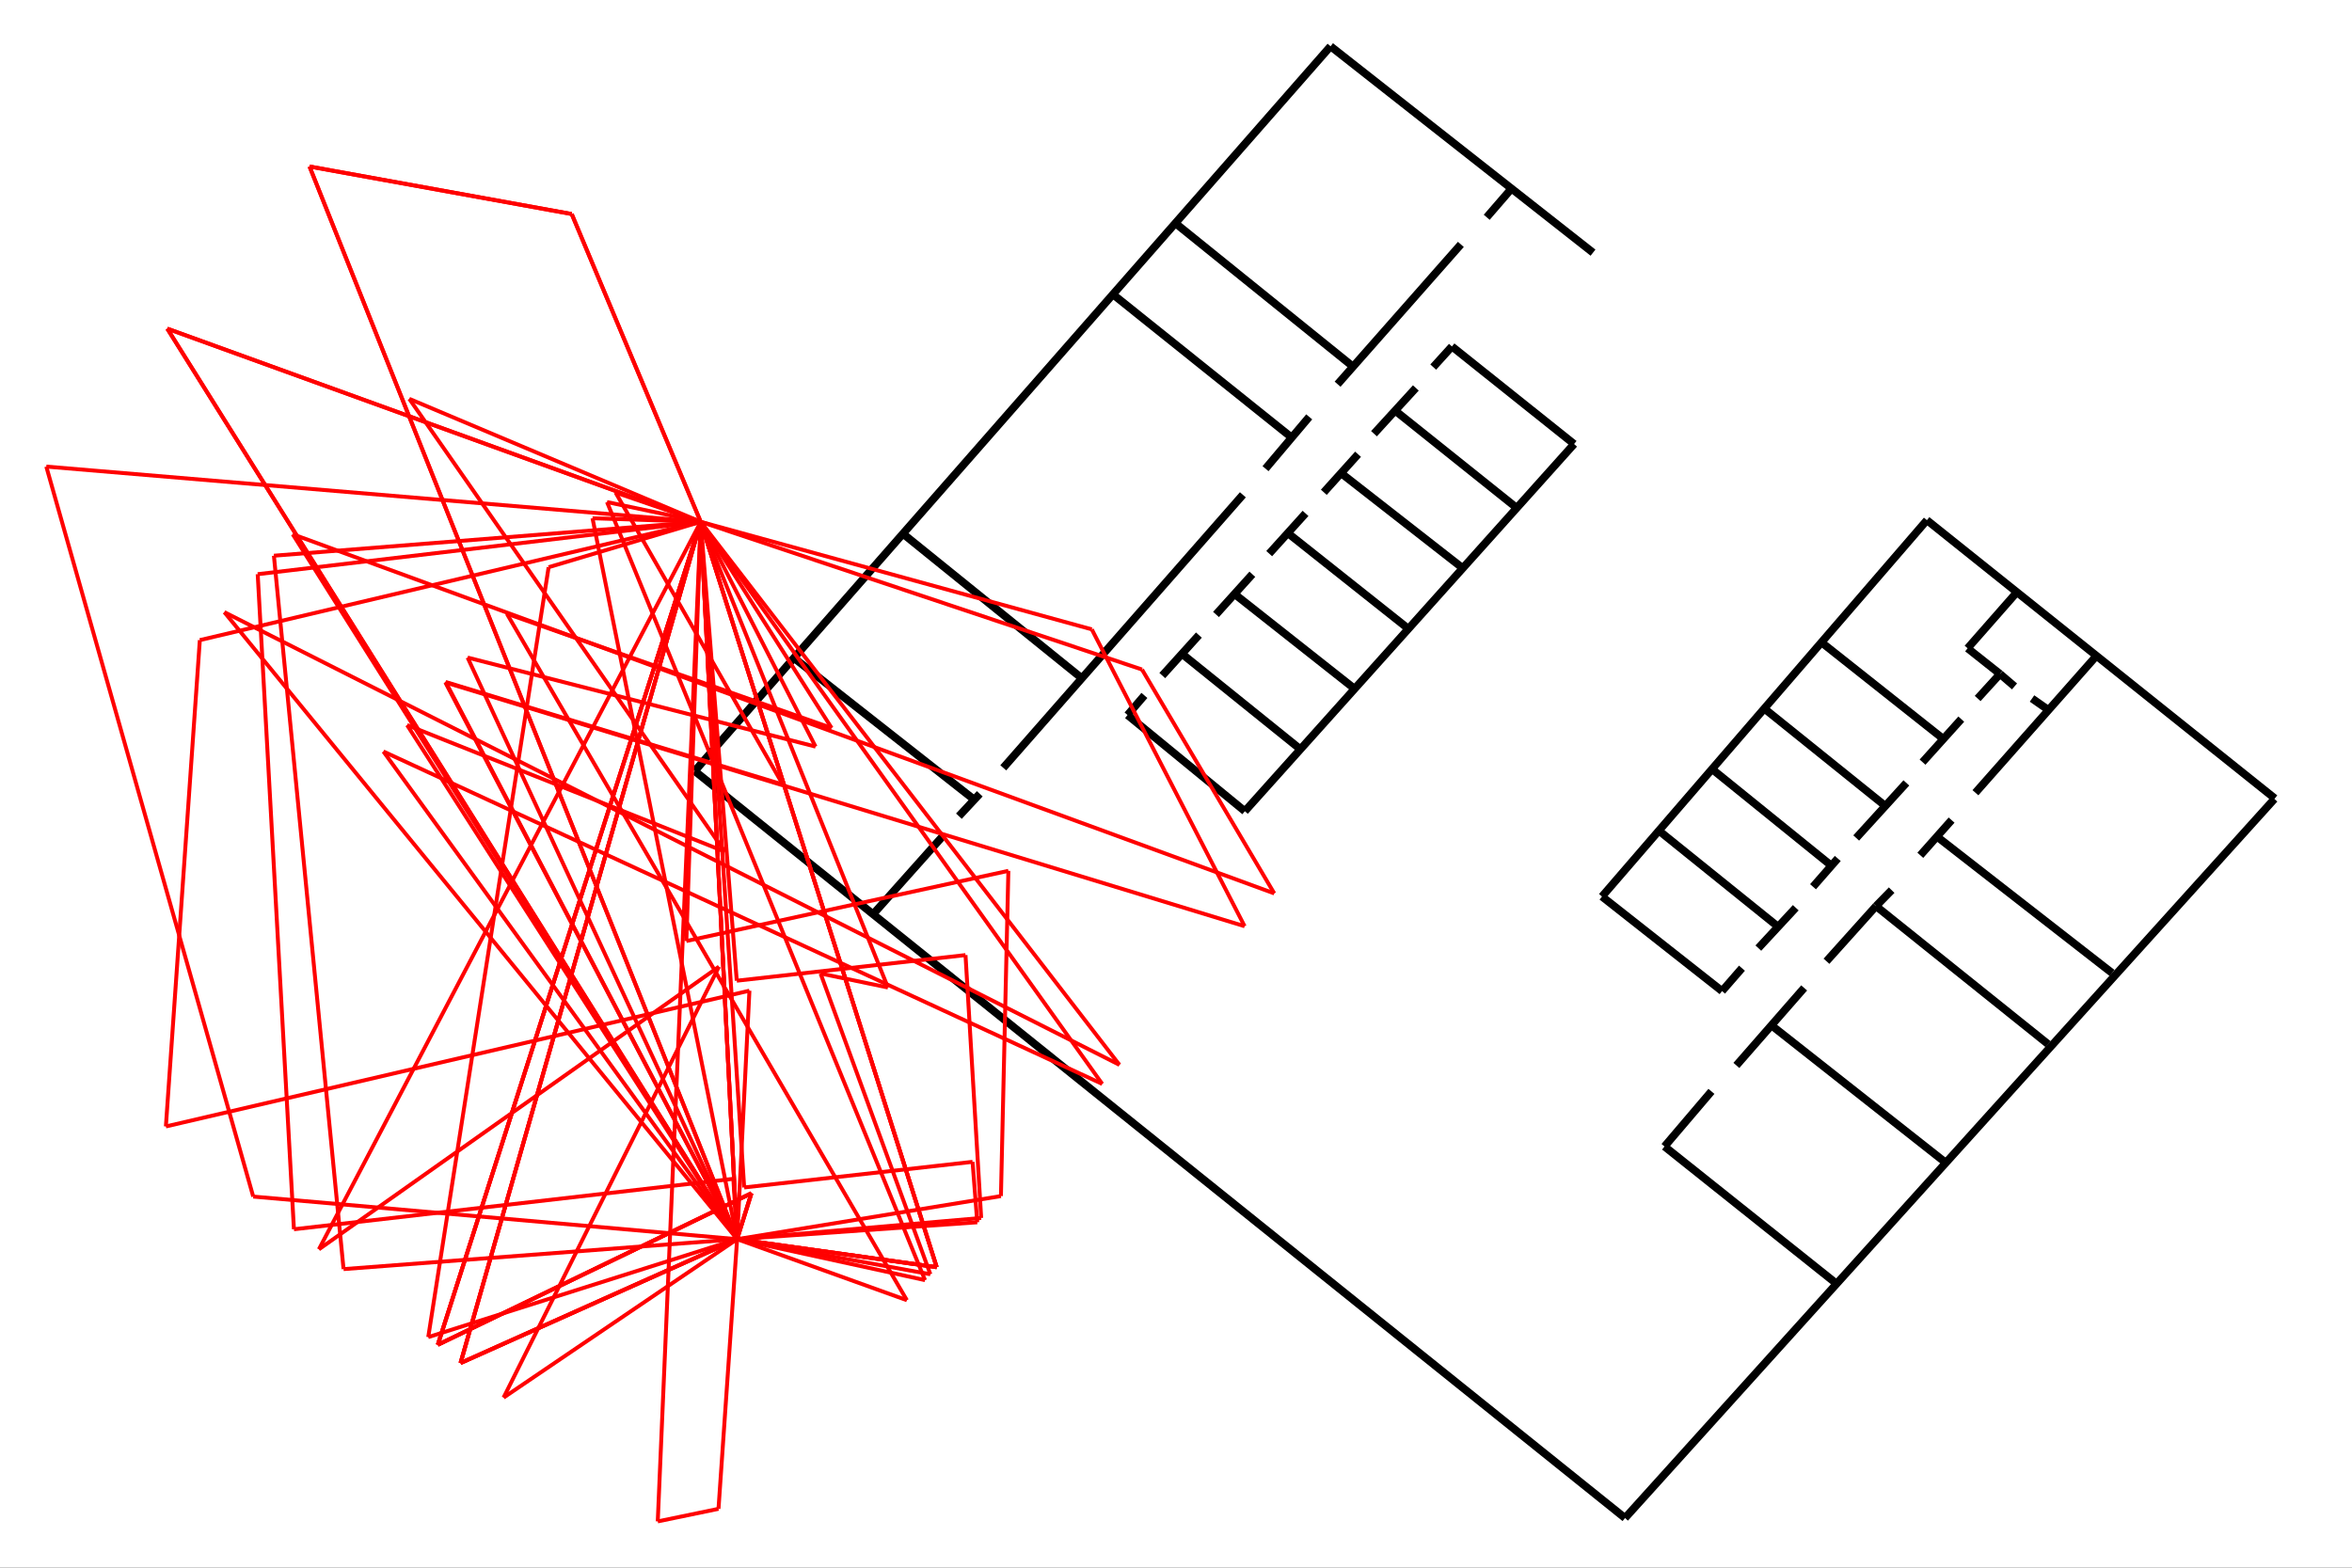 <?xml version="1.0" encoding="utf-8"?>
<svg xmlns="http://www.w3.org/2000/svg" xmlns:xlink="http://www.w3.org/1999/xlink" width="600" height="400" viewBox="0 0 600 400">
<rect x="0" y="0" width="600" height="400" fill="#333333" stroke="none"/>
<defs>
  <clipPath id="clip00">
    <rect x="0" y="0" width="600" height="400"/>
  </clipPath>
</defs>
<polygon clip-path="url(#clip1700)" points="
0,400 600,400 600,0 0,0 
  " fill="#ffffff" fill-opacity="1"/>
<defs>
  <clipPath id="clip01">
    <rect x="120" y="0" width="421" height="400"/>
  </clipPath>
</defs>
<polygon clip-path="url(#clip1700)" points="
11.811,388.189 580.315,388.189 580.315,11.811 11.811,11.811 
  " fill="#ffffff" fill-opacity="1"/>
<defs>
  <clipPath id="clip02">
    <rect x="11" y="11" width="570" height="377"/>
  </clipPath>
</defs>
<polyline clip-path="url(#clip1700)" style="stroke:#000000; stroke-width:1; stroke-opacity:0; fill:none" points="
  11.811,388.189 580.315,388.189 
  "/>
<polyline clip-path="url(#clip1700)" style="stroke:#000000; stroke-width:1; stroke-opacity:0; fill:none" points="
  11.811,388.189 11.811,11.811 
  "/>
<polyline clip-path="url(#clip1702)" style="stroke:#000000; stroke-width:2; stroke-opacity:1; fill:none" points="
  414.551,387.328 177.227,196.731 
  "/>
<polyline clip-path="url(#clip1702)" style="stroke:#000000; stroke-width:2; stroke-opacity:1; fill:none" points="
  177.227,196.731 339.424,11.811 
  "/>
<polyline clip-path="url(#clip1702)" style="stroke:#000000; stroke-width:2; stroke-opacity:1; fill:none" points="
  339.424,11.811 406.382,64.464 
  "/>
<polyline clip-path="url(#clip1702)" style="stroke:#000000; stroke-width:2; stroke-opacity:1; fill:none" points="
  414.551,387.328 580.208,203.852 
  "/>
<polyline clip-path="url(#clip1702)" style="stroke:#000000; stroke-width:2; stroke-opacity:1; fill:none" points="
  580.315,203.722 491.555,132.728 
  "/>
<polyline clip-path="url(#clip1702)" style="stroke:#000000; stroke-width:2; stroke-opacity:1; fill:none" points="
  491.555,132.728 408.672,228.756 
  "/>
<polyline clip-path="url(#clip1702)" style="stroke:#000000; stroke-width:2; stroke-opacity:1; fill:none" points="
  408.672,228.756 439.3,252.876 
  "/>
<polyline clip-path="url(#clip1702)" style="stroke:#000000; stroke-width:2; stroke-opacity:1; fill:none" points="
  510.203,171.965 501.939,165.41 
  "/>
<polyline clip-path="url(#clip1702)" style="stroke:#000000; stroke-width:2; stroke-opacity:1; fill:none" points="
  501.939,165.41 514.475,151.139 
  "/>
<polyline clip-path="url(#clip1702)" style="stroke:#000000; stroke-width:2; stroke-opacity:1; fill:none" points="
  464.704,163.936 495.67,188.475 
  "/>
<polyline clip-path="url(#clip1702)" style="stroke:#000000; stroke-width:2; stroke-opacity:1; fill:none" points="
  450.266,180.946 480.472,205.258 
  "/>
<polyline clip-path="url(#clip1702)" style="stroke:#000000; stroke-width:2; stroke-opacity:1; fill:none" points="
  436.683,196.186 467.174,220.861 
  "/>
<polyline clip-path="url(#clip1702)" style="stroke:#000000; stroke-width:2; stroke-opacity:1; fill:none" points="
  423.1,211.88 453.496,236.374 
  "/>
<polyline clip-path="url(#clip1702)" style="stroke:#000000; stroke-width:2; stroke-opacity:1; fill:none" points="
  424.62,292.528 468.409,327.455 
  "/>
<polyline clip-path="url(#clip1702)" style="stroke:#000000; stroke-width:2; stroke-opacity:1; fill:none" points="
  478.572,231.203 522.456,266.402 
  "/>
<polyline clip-path="url(#clip1702)" style="stroke:#000000; stroke-width:2; stroke-opacity:1; fill:none" points="
  494.53,213.786 538.794,248.258 
  "/>
<polyline clip-path="url(#clip1702)" style="stroke:#000000; stroke-width:2; stroke-opacity:1; fill:none" points="
  299.864,56.971 344.999,93.406 
  "/>
<polyline clip-path="url(#clip1702)" style="stroke:#000000; stroke-width:2; stroke-opacity:1; fill:none" points="
  284.013,75.188 329.014,111.239 
  "/>
<polyline clip-path="url(#clip1702)" style="stroke:#000000; stroke-width:2; stroke-opacity:1; fill:none" points="
  230.28,136.128 275.684,172.82 
  "/>
<polyline clip-path="url(#clip1702)" style="stroke:#000000; stroke-width:2; stroke-opacity:1; fill:none" points="
  317.57,206.982 401.553,113.292 
  "/>
<polyline clip-path="url(#clip1702)" style="stroke:#000000; stroke-width:2; stroke-opacity:1; fill:none" points="
  370.388,88.403 401.553,113.292 
  "/>
<polyline clip-path="url(#clip1702)" style="stroke:#000000; stroke-width:2; stroke-opacity:1; fill:none" points="
  287.64,182.442 317.57,206.982 
  "/>
<polyline clip-path="url(#clip1702)" style="stroke:#000000; stroke-width:2; stroke-opacity:1; fill:none" points="
  301.476,166.79 331.566,191.038 
  "/>
<polyline clip-path="url(#clip1702)" style="stroke:#000000; stroke-width:2; stroke-opacity:1; fill:none" points="
  315.043,151.652 345.268,175.514 
  "/>
<polyline clip-path="url(#clip1702)" style="stroke:#000000; stroke-width:2; stroke-opacity:1; fill:none" points="
  329.148,136.513 359.373,160.504 
  "/>
<polyline clip-path="url(#clip1702)" style="stroke:#000000; stroke-width:2; stroke-opacity:1; fill:none" points="
  342.551,121.072 372.757,144.659 
  "/>
<polyline clip-path="url(#clip1702)" style="stroke:#000000; stroke-width:2; stroke-opacity:1; fill:none" points="
  356.283,105.081 386.911,129.585 
  "/>
<polyline clip-path="url(#clip1702)" style="stroke:#000000; stroke-width:2; stroke-opacity:1; fill:none" points="
  222.868,233.108 240.346,213.513 
  "/>
<polyline clip-path="url(#clip1702)" style="stroke:#000000; stroke-width:2; stroke-opacity:1; fill:none" points="
  244.62,208.252 249.939,202.537 
  "/>
<polyline clip-path="url(#clip1702)" style="stroke:#000000; stroke-width:2; stroke-opacity:1; fill:none" points="
  255.937,195.913 317.058,126.249 
  "/>
<polyline clip-path="url(#clip1702)" style="stroke:#000000; stroke-width:2; stroke-opacity:1; fill:none" points="
  248.182,203.761 202.541,167.882 
  "/>
<polyline clip-path="url(#clip1702)" style="stroke:#000000; stroke-width:2; stroke-opacity:1; fill:none" points="
  322.834,119.578 333.984,106.364 
  "/>
<polyline clip-path="url(#clip1702)" style="stroke:#000000; stroke-width:2; stroke-opacity:1; fill:none" points="
  341.221,98.03 372.671,62.359 
  "/>
<polyline clip-path="url(#clip1702)" style="stroke:#000000; stroke-width:2; stroke-opacity:1; fill:none" points="
  385.58,48.135 379.264,55.438 
  "/>
<polyline clip-path="url(#clip1702)" style="stroke:#000000; stroke-width:2; stroke-opacity:1; fill:none" points="
  365.619,93.663 370.388,88.403 
  "/>
<polyline clip-path="url(#clip1702)" style="stroke:#000000; stroke-width:2; stroke-opacity:1; fill:none" points="
  350.507,110.662 361.186,98.987 
  "/>
<polyline clip-path="url(#clip1702)" style="stroke:#000000; stroke-width:2; stroke-opacity:1; fill:none" points="
  337.707,125.608 346.446,115.901 
  "/>
<polyline clip-path="url(#clip1702)" style="stroke:#000000; stroke-width:2; stroke-opacity:1; fill:none" points="
  323.775,141.26 333.044,130.996 
  "/>
<polyline clip-path="url(#clip1702)" style="stroke:#000000; stroke-width:2; stroke-opacity:1; fill:none" points="
  310.207,156.783 319.476,146.52 
  "/>
<polyline clip-path="url(#clip1702)" style="stroke:#000000; stroke-width:2; stroke-opacity:1; fill:none" points="
  287.64,182.442 291.938,177.439 
  "/>
<polyline clip-path="url(#clip1702)" style="stroke:#000000; stroke-width:2; stroke-opacity:1; fill:none" points="
  296.505,172.371 305.842,162.044 
  "/>
<polyline clip-path="url(#clip1702)" style="stroke:#000000; stroke-width:2; stroke-opacity:1; fill:none" points="
  424.62,292.528 436.588,278.467 
  "/>
<polyline clip-path="url(#clip1702)" style="stroke:#000000; stroke-width:2; stroke-opacity:1; fill:none" points="
  442.952,271.845 460.24,252.068 
  "/>
<polyline clip-path="url(#clip1702)" style="stroke:#000000; stroke-width:2; stroke-opacity:1; fill:none" points="
  465.939,245.265 478.572,231.203 
  "/>
<polyline clip-path="url(#clip1702)" style="stroke:#000000; stroke-width:2; stroke-opacity:1; fill:none" points="
  451.976,261.684 495.988,296.368 
  "/>
<polyline clip-path="url(#clip1702)" style="stroke:#000000; stroke-width:2; stroke-opacity:1; fill:none" points="
  444.377,247.034 439.3,252.876 
  "/>
<polyline clip-path="url(#clip1702)" style="stroke:#000000; stroke-width:2; stroke-opacity:1; fill:none" points="
  448.556,241.908 458.103,231.612 
  "/>
<polyline clip-path="url(#clip1702)" style="stroke:#000000; stroke-width:2; stroke-opacity:1; fill:none" points="
  462.506,226.255 468.819,219.038 
  "/>
<polyline clip-path="url(#clip1702)" style="stroke:#000000; stroke-width:2; stroke-opacity:1; fill:none" points="
  473.521,213.81 486.316,199.762 
  "/>
<polyline clip-path="url(#clip1702)" style="stroke:#000000; stroke-width:2; stroke-opacity:1; fill:none" points="
  490.446,194.463 500.324,183.486 
  "/>
<polyline clip-path="url(#clip1702)" style="stroke:#000000; stroke-width:2; stroke-opacity:1; fill:none" points="
  504.504,178.224 510.203,171.965 
  "/>
<polyline clip-path="url(#clip1702)" style="stroke:#000000; stroke-width:2; stroke-opacity:1; fill:none" points="
  513.907,175.14 510.203,171.965 
  "/>
<polyline clip-path="url(#clip1702)" style="stroke:#000000; stroke-width:2; stroke-opacity:1; fill:none" points="
  518.372,178.224 522.266,180.946 
  "/>
<polyline clip-path="url(#clip1702)" style="stroke:#000000; stroke-width:2; stroke-opacity:1; fill:none" points="
  503.934,202.264 534.804,167.338 
  "/>
<polyline clip-path="url(#clip1702)" style="stroke:#000000; stroke-width:2; stroke-opacity:1; fill:none" points="
  497.855,209.25 489.876,218.231 
  "/>
<polyline clip-path="url(#clip1702)" style="stroke:#000000; stroke-width:2; stroke-opacity:1; fill:none" points="
  482.562,227.121 478.572,231.203 
  "/>
<polyline clip-path="url(#clip1702)" style="stroke:#ff0000; stroke-width:1; stroke-opacity:1; fill:none" points="
  188.039,316.179 178.752,133.144 
  "/>
<polyline clip-path="url(#clip1702)" style="stroke:#ff0000; stroke-width:1; stroke-opacity:1; fill:none" points="
  188.039,316.179 117.485,347.783 
  "/>
<polyline clip-path="url(#clip1702)" style="stroke:#ff0000; stroke-width:1; stroke-opacity:1; fill:none" points="
  117.485,347.783 178.752,133.144 
  "/>
<polyline clip-path="url(#clip1702)" style="stroke:#ff0000; stroke-width:1; stroke-opacity:1; fill:none" points="
  188.039,316.179 238.957,323.329 
  "/>
<polyline clip-path="url(#clip1702)" style="stroke:#ff0000; stroke-width:1; stroke-opacity:1; fill:none" points="
  238.957,323.329 178.752,133.144 
  "/>
<polyline clip-path="url(#clip1702)" style="stroke:#ff0000; stroke-width:1; stroke-opacity:1; fill:none" points="
  188.039,316.179 151.151,132.235 
  "/>
<polyline clip-path="url(#clip1702)" style="stroke:#ff0000; stroke-width:1; stroke-opacity:1; fill:none" points="
  151.151,132.235 178.752,133.144 
  "/>
<polyline clip-path="url(#clip1702)" style="stroke:#ff0000; stroke-width:1; stroke-opacity:1; fill:none" points="
  188.039,316.179 183.396,224.662 
  "/>
<polyline clip-path="url(#clip1702)" style="stroke:#ff0000; stroke-width:1; stroke-opacity:1; fill:none" points="
  183.396,224.662 178.752,133.144 
  "/>
<polyline clip-path="url(#clip1702)" style="stroke:#ff0000; stroke-width:1; stroke-opacity:1; fill:none" points="
  188.039,316.179 183.396,224.662 
  "/>
<polyline clip-path="url(#clip1702)" style="stroke:#ff0000; stroke-width:1; stroke-opacity:1; fill:none" points="
  183.396,224.662 178.752,133.144 
  "/>
<polyline clip-path="url(#clip1702)" style="stroke:#ff0000; stroke-width:1; stroke-opacity:1; fill:none" points="
  188.039,316.179 64.6,305.311 
  "/>
<polyline clip-path="url(#clip1702)" style="stroke:#ff0000; stroke-width:1; stroke-opacity:1; fill:none" points="
  64.6,305.311 11.811,119.05 
  "/>
<polyline clip-path="url(#clip1702)" style="stroke:#ff0000; stroke-width:1; stroke-opacity:1; fill:none" points="
  11.811,119.05 178.752,133.144 
  "/>
<polyline clip-path="url(#clip1702)" style="stroke:#ff0000; stroke-width:1; stroke-opacity:1; fill:none" points="
  188.039,316.179 109.247,341.167 
  "/>
<polyline clip-path="url(#clip1702)" style="stroke:#ff0000; stroke-width:1; stroke-opacity:1; fill:none" points="
  109.247,341.167 139.953,144.726 
  "/>
<polyline clip-path="url(#clip1702)" style="stroke:#ff0000; stroke-width:1; stroke-opacity:1; fill:none" points="
  139.953,144.726 178.752,133.144 
  "/>
<polyline clip-path="url(#clip1702)" style="stroke:#ff0000; stroke-width:1; stroke-opacity:1; fill:none" points="
  188.039,316.179 87.641,323.815 
  "/>
<polyline clip-path="url(#clip1702)" style="stroke:#ff0000; stroke-width:1; stroke-opacity:1; fill:none" points="
  87.641,323.815 69.874,141.79 
  "/>
<polyline clip-path="url(#clip1702)" style="stroke:#ff0000; stroke-width:1; stroke-opacity:1; fill:none" points="
  69.874,141.79 178.752,133.144 
  "/>
<polyline clip-path="url(#clip1702)" style="stroke:#ff0000; stroke-width:1; stroke-opacity:1; fill:none" points="
  188.039,316.179 117.485,347.783 
  "/>
<polyline clip-path="url(#clip1702)" style="stroke:#ff0000; stroke-width:1; stroke-opacity:1; fill:none" points="
  117.485,347.783 137.87,276.367 
  "/>
<polyline clip-path="url(#clip1702)" style="stroke:#ff0000; stroke-width:1; stroke-opacity:1; fill:none" points="
  137.87,276.367 178.752,133.144 
  "/>
<polyline clip-path="url(#clip1702)" style="stroke:#ff0000; stroke-width:1; stroke-opacity:1; fill:none" points="
  188.039,316.179 117.485,347.783 
  "/>
<polyline clip-path="url(#clip1702)" style="stroke:#ff0000; stroke-width:1; stroke-opacity:1; fill:none" points="
  117.485,347.783 137.87,276.367 
  "/>
<polyline clip-path="url(#clip1702)" style="stroke:#ff0000; stroke-width:1; stroke-opacity:1; fill:none" points="
  137.87,276.367 178.752,133.144 
  "/>
<polyline clip-path="url(#clip1702)" style="stroke:#ff0000; stroke-width:1; stroke-opacity:1; fill:none" points="
  188.039,316.179 183.292,384.982 
  "/>
<polyline clip-path="url(#clip1702)" style="stroke:#ff0000; stroke-width:1; stroke-opacity:1; fill:none" points="
  183.292,384.982 167.796,388.189 
  "/>
<polyline clip-path="url(#clip1702)" style="stroke:#ff0000; stroke-width:1; stroke-opacity:1; fill:none" points="
  167.796,388.189 178.752,133.144 
  "/>
<polyline clip-path="url(#clip1702)" style="stroke:#ff0000; stroke-width:1; stroke-opacity:1; fill:none" points="
  188.039,316.179 235.975,326.631 
  "/>
<polyline clip-path="url(#clip1702)" style="stroke:#ff0000; stroke-width:1; stroke-opacity:1; fill:none" points="
  235.975,326.631 154.853,128.104 
  "/>
<polyline clip-path="url(#clip1702)" style="stroke:#ff0000; stroke-width:1; stroke-opacity:1; fill:none" points="
  154.853,128.104 178.752,133.144 
  "/>
<polyline clip-path="url(#clip1702)" style="stroke:#ff0000; stroke-width:1; stroke-opacity:1; fill:none" points="
  188.039,316.179 238.957,323.329 
  "/>
<polyline clip-path="url(#clip1702)" style="stroke:#ff0000; stroke-width:1; stroke-opacity:1; fill:none" points="
  238.957,323.329 216.301,251.761 
  "/>
<polyline clip-path="url(#clip1702)" style="stroke:#ff0000; stroke-width:1; stroke-opacity:1; fill:none" points="
  216.301,251.761 178.752,133.144 
  "/>
<polyline clip-path="url(#clip1702)" style="stroke:#ff0000; stroke-width:1; stroke-opacity:1; fill:none" points="
  188.039,316.179 238.957,323.329 
  "/>
<polyline clip-path="url(#clip1702)" style="stroke:#ff0000; stroke-width:1; stroke-opacity:1; fill:none" points="
  238.957,323.329 216.301,251.761 
  "/>
<polyline clip-path="url(#clip1702)" style="stroke:#ff0000; stroke-width:1; stroke-opacity:1; fill:none" points="
  216.301,251.761 178.752,133.144 
  "/>
<polyline clip-path="url(#clip1702)" style="stroke:#ff0000; stroke-width:1; stroke-opacity:1; fill:none" points="
  188.039,316.179 191.692,304.458 
  "/>
<polyline clip-path="url(#clip1702)" style="stroke:#ff0000; stroke-width:1; stroke-opacity:1; fill:none" points="
  191.692,304.458 111.686,343.126 
  "/>
<polyline clip-path="url(#clip1702)" style="stroke:#ff0000; stroke-width:1; stroke-opacity:1; fill:none" points="
  111.686,343.126 178.752,133.144 
  "/>
<polyline clip-path="url(#clip1702)" style="stroke:#ff0000; stroke-width:1; stroke-opacity:1; fill:none" points="
  188.039,316.179 97.804,191.748 
  "/>
<polyline clip-path="url(#clip1702)" style="stroke:#ff0000; stroke-width:1; stroke-opacity:1; fill:none" points="
  97.804,191.748 281.181,276.563 
  "/>
<polyline clip-path="url(#clip1702)" style="stroke:#ff0000; stroke-width:1; stroke-opacity:1; fill:none" points="
  281.181,276.563 178.752,133.144 
  "/>
<polyline clip-path="url(#clip1702)" style="stroke:#ff0000; stroke-width:1; stroke-opacity:1; fill:none" points="
  188.039,316.179 119.287,167.781 
  "/>
<polyline clip-path="url(#clip1702)" style="stroke:#ff0000; stroke-width:1; stroke-opacity:1; fill:none" points="
  119.287,167.781 208.047,190.499 
  "/>
<polyline clip-path="url(#clip1702)" style="stroke:#ff0000; stroke-width:1; stroke-opacity:1; fill:none" points="
  208.047,190.499 178.752,133.144 
  "/>
<polyline clip-path="url(#clip1702)" style="stroke:#ff0000; stroke-width:1; stroke-opacity:1; fill:none" points="
  188.039,316.179 57.233,156.197 
  "/>
<polyline clip-path="url(#clip1702)" style="stroke:#ff0000; stroke-width:1; stroke-opacity:1; fill:none" points="
  57.233,156.197 285.573,271.698 
  "/>
<polyline clip-path="url(#clip1702)" style="stroke:#ff0000; stroke-width:1; stroke-opacity:1; fill:none" points="
  285.573,271.698 178.752,133.144 
  "/>
<polyline clip-path="url(#clip1702)" style="stroke:#ff0000; stroke-width:1; stroke-opacity:1; fill:none" points="
  188.039,316.179 78.031,140.365 
  "/>
<polyline clip-path="url(#clip1702)" style="stroke:#ff0000; stroke-width:1; stroke-opacity:1; fill:none" points="
  78.031,140.365 42.676,83.861 
  "/>
<polyline clip-path="url(#clip1702)" style="stroke:#ff0000; stroke-width:1; stroke-opacity:1; fill:none" points="
  42.676,83.861 178.752,133.144 
  "/>
<polyline clip-path="url(#clip1702)" style="stroke:#ff0000; stroke-width:1; stroke-opacity:1; fill:none" points="
  188.039,316.179 78.031,140.365 
  "/>
<polyline clip-path="url(#clip1702)" style="stroke:#ff0000; stroke-width:1; stroke-opacity:1; fill:none" points="
  78.031,140.365 42.676,83.861 
  "/>
<polyline clip-path="url(#clip1702)" style="stroke:#ff0000; stroke-width:1; stroke-opacity:1; fill:none" points="
  42.676,83.861 178.752,133.144 
  "/>
<polyline clip-path="url(#clip1702)" style="stroke:#ff0000; stroke-width:1; stroke-opacity:1; fill:none" points="
  188.039,316.179 128.464,356.6 
  "/>
<polyline clip-path="url(#clip1702)" style="stroke:#ff0000; stroke-width:1; stroke-opacity:1; fill:none" points="
  128.464,356.6 183.404,246.652 
  "/>
<polyline clip-path="url(#clip1702)" style="stroke:#ff0000; stroke-width:1; stroke-opacity:1; fill:none" points="
  183.404,246.652 81.351,318.764 
  "/>
<polyline clip-path="url(#clip1702)" style="stroke:#ff0000; stroke-width:1; stroke-opacity:1; fill:none" points="
  81.351,318.764 178.752,133.144 
  "/>
<polyline clip-path="url(#clip1702)" style="stroke:#ff0000; stroke-width:1; stroke-opacity:1; fill:none" points="
  188.039,316.179 250.299,310.767 
  "/>
<polyline clip-path="url(#clip1702)" style="stroke:#ff0000; stroke-width:1; stroke-opacity:1; fill:none" points="
  250.299,310.767 246.303,243.69 
  "/>
<polyline clip-path="url(#clip1702)" style="stroke:#ff0000; stroke-width:1; stroke-opacity:1; fill:none" points="
  246.303,243.69 187.949,250.231 
  "/>
<polyline clip-path="url(#clip1702)" style="stroke:#ff0000; stroke-width:1; stroke-opacity:1; fill:none" points="
  187.949,250.231 178.752,133.144 
  "/>
<polyline clip-path="url(#clip1702)" style="stroke:#ff0000; stroke-width:1; stroke-opacity:1; fill:none" points="
  188.039,316.179 255.34,305.183 
  "/>
<polyline clip-path="url(#clip1702)" style="stroke:#ff0000; stroke-width:1; stroke-opacity:1; fill:none" points="
  255.34,305.183 257.236,222.192 
  "/>
<polyline clip-path="url(#clip1702)" style="stroke:#ff0000; stroke-width:1; stroke-opacity:1; fill:none" points="
  257.236,222.192 175.087,240.102 
  "/>
<polyline clip-path="url(#clip1702)" style="stroke:#ff0000; stroke-width:1; stroke-opacity:1; fill:none" points="
  175.087,240.102 178.752,133.144 
  "/>
<polyline clip-path="url(#clip1702)" style="stroke:#ff0000; stroke-width:1; stroke-opacity:1; fill:none" points="
  188.039,316.179 231.349,331.755 
  "/>
<polyline clip-path="url(#clip1702)" style="stroke:#ff0000; stroke-width:1; stroke-opacity:1; fill:none" points="
  231.349,331.755 129.308,156.602 
  "/>
<polyline clip-path="url(#clip1702)" style="stroke:#ff0000; stroke-width:1; stroke-opacity:1; fill:none" points="
  129.308,156.602 212.146,185.75 
  "/>
<polyline clip-path="url(#clip1702)" style="stroke:#ff0000; stroke-width:1; stroke-opacity:1; fill:none" points="
  212.146,185.75 178.752,133.144 
  "/>
<polyline clip-path="url(#clip1702)" style="stroke:#ff0000; stroke-width:1; stroke-opacity:1; fill:none" points="
  188.039,316.179 249.301,311.872 
  "/>
<polyline clip-path="url(#clip1702)" style="stroke:#ff0000; stroke-width:1; stroke-opacity:1; fill:none" points="
  249.301,311.872 248.101,296.446 
  "/>
<polyline clip-path="url(#clip1702)" style="stroke:#ff0000; stroke-width:1; stroke-opacity:1; fill:none" points="
  248.101,296.446 189.841,302.981 
  "/>
<polyline clip-path="url(#clip1702)" style="stroke:#ff0000; stroke-width:1; stroke-opacity:1; fill:none" points="
  189.841,302.981 178.752,133.144 
  "/>
<polyline clip-path="url(#clip1702)" style="stroke:#ff0000; stroke-width:1; stroke-opacity:1; fill:none" points="
  188.039,316.179 237.334,325.126 
  "/>
<polyline clip-path="url(#clip1702)" style="stroke:#ff0000; stroke-width:1; stroke-opacity:1; fill:none" points="
  237.334,325.126 209.328,248.394 
  "/>
<polyline clip-path="url(#clip1702)" style="stroke:#ff0000; stroke-width:1; stroke-opacity:1; fill:none" points="
  209.328,248.394 226.513,251.963 
  "/>
<polyline clip-path="url(#clip1702)" style="stroke:#ff0000; stroke-width:1; stroke-opacity:1; fill:none" points="
  226.513,251.963 178.752,133.144 
  "/>
<polyline clip-path="url(#clip1702)" style="stroke:#ff0000; stroke-width:1; stroke-opacity:1; fill:none" points="
  188.039,316.179 191.18,252.775 
  "/>
<polyline clip-path="url(#clip1702)" style="stroke:#ff0000; stroke-width:1; stroke-opacity:1; fill:none" points="
  191.18,252.775 42.316,287.414 
  "/>
<polyline clip-path="url(#clip1702)" style="stroke:#ff0000; stroke-width:1; stroke-opacity:1; fill:none" points="
  42.316,287.414 50.978,163.327 
  "/>
<polyline clip-path="url(#clip1702)" style="stroke:#ff0000; stroke-width:1; stroke-opacity:1; fill:none" points="
  50.978,163.327 178.752,133.144 
  "/>
<polyline clip-path="url(#clip1702)" style="stroke:#ff0000; stroke-width:1; stroke-opacity:1; fill:none" points="
  188.039,316.179 187.078,300.777 
  "/>
<polyline clip-path="url(#clip1702)" style="stroke:#ff0000; stroke-width:1; stroke-opacity:1; fill:none" points="
  187.078,300.777 74.982,313.649 
  "/>
<polyline clip-path="url(#clip1702)" style="stroke:#ff0000; stroke-width:1; stroke-opacity:1; fill:none" points="
  74.982,313.649 65.739,146.502 
  "/>
<polyline clip-path="url(#clip1702)" style="stroke:#ff0000; stroke-width:1; stroke-opacity:1; fill:none" points="
  65.739,146.502 178.752,133.144 
  "/>
<polyline clip-path="url(#clip1702)" style="stroke:#ff0000; stroke-width:1; stroke-opacity:1; fill:none" points="
  188.039,316.179 191.692,304.458 
  "/>
<polyline clip-path="url(#clip1702)" style="stroke:#ff0000; stroke-width:1; stroke-opacity:1; fill:none" points="
  191.692,304.458 111.686,343.126 
  "/>
<polyline clip-path="url(#clip1702)" style="stroke:#ff0000; stroke-width:1; stroke-opacity:1; fill:none" points="
  111.686,343.126 130.27,284.94 
  "/>
<polyline clip-path="url(#clip1702)" style="stroke:#ff0000; stroke-width:1; stroke-opacity:1; fill:none" points="
  130.27,284.94 178.752,133.144 
  "/>
<polyline clip-path="url(#clip1702)" style="stroke:#ff0000; stroke-width:1; stroke-opacity:1; fill:none" points="
  188.039,316.179 191.692,304.458 
  "/>
<polyline clip-path="url(#clip1702)" style="stroke:#ff0000; stroke-width:1; stroke-opacity:1; fill:none" points="
  191.692,304.458 111.686,343.126 
  "/>
<polyline clip-path="url(#clip1702)" style="stroke:#ff0000; stroke-width:1; stroke-opacity:1; fill:none" points="
  111.686,343.126 130.27,284.94 
  "/>
<polyline clip-path="url(#clip1702)" style="stroke:#ff0000; stroke-width:1; stroke-opacity:1; fill:none" points="
  130.27,284.94 178.752,133.144 
  "/>
<polyline clip-path="url(#clip1702)" style="stroke:#ff0000; stroke-width:1; stroke-opacity:1; fill:none" points="
  188.039,316.179 113.607,174.118 
  "/>
<polyline clip-path="url(#clip1702)" style="stroke:#ff0000; stroke-width:1; stroke-opacity:1; fill:none" points="
  113.607,174.118 317.505,236.331 
  "/>
<polyline clip-path="url(#clip1702)" style="stroke:#ff0000; stroke-width:1; stroke-opacity:1; fill:none" points="
  317.505,236.331 278.523,160.585 
  "/>
<polyline clip-path="url(#clip1702)" style="stroke:#ff0000; stroke-width:1; stroke-opacity:1; fill:none" points="
  278.523,160.585 178.752,133.144 
  "/>
<polyline clip-path="url(#clip1702)" style="stroke:#ff0000; stroke-width:1; stroke-opacity:1; fill:none" points="
  188.039,316.179 113.701,174.013 
  "/>
<polyline clip-path="url(#clip1702)" style="stroke:#ff0000; stroke-width:1; stroke-opacity:1; fill:none" points="
  113.701,174.013 199.693,200.178 
  "/>
<polyline clip-path="url(#clip1702)" style="stroke:#ff0000; stroke-width:1; stroke-opacity:1; fill:none" points="
  199.693,200.178 157.032,125.673 
  "/>
<polyline clip-path="url(#clip1702)" style="stroke:#ff0000; stroke-width:1; stroke-opacity:1; fill:none" points="
  157.032,125.673 178.752,133.144 
  "/>
<polyline clip-path="url(#clip1702)" style="stroke:#ff0000; stroke-width:1; stroke-opacity:1; fill:none" points="
  188.039,316.179 103.846,185.006 
  "/>
<polyline clip-path="url(#clip1702)" style="stroke:#ff0000; stroke-width:1; stroke-opacity:1; fill:none" points="
  103.846,185.006 184.913,217.302 
  "/>
<polyline clip-path="url(#clip1702)" style="stroke:#ff0000; stroke-width:1; stroke-opacity:1; fill:none" points="
  184.913,217.302 104.406,101.766 
  "/>
<polyline clip-path="url(#clip1702)" style="stroke:#ff0000; stroke-width:1; stroke-opacity:1; fill:none" points="
  104.406,101.766 178.752,133.144 
  "/>
<polyline clip-path="url(#clip1702)" style="stroke:#ff0000; stroke-width:1; stroke-opacity:1; fill:none" points="
  188.039,316.179 74.677,136.315 
  "/>
<polyline clip-path="url(#clip1702)" style="stroke:#ff0000; stroke-width:1; stroke-opacity:1; fill:none" points="
  74.677,136.315 325.068,227.955 
  "/>
<polyline clip-path="url(#clip1702)" style="stroke:#ff0000; stroke-width:1; stroke-opacity:1; fill:none" points="
  325.068,227.955 291.33,170.829 
  "/>
<polyline clip-path="url(#clip1702)" style="stroke:#ff0000; stroke-width:1; stroke-opacity:1; fill:none" points="
  291.33,170.829 178.752,133.144 
  "/>
<polyline clip-path="url(#clip1702)" style="stroke:#ff0000; stroke-width:1; stroke-opacity:1; fill:none" points="
  188.039,316.179 105.641,109.424 
  "/>
<polyline clip-path="url(#clip1702)" style="stroke:#ff0000; stroke-width:1; stroke-opacity:1; fill:none" points="
  105.641,109.424 78.965,42.489 
  "/>
<polyline clip-path="url(#clip1702)" style="stroke:#ff0000; stroke-width:1; stroke-opacity:1; fill:none" points="
  78.965,42.489 145.845,54.609 
  "/>
<polyline clip-path="url(#clip1702)" style="stroke:#ff0000; stroke-width:1; stroke-opacity:1; fill:none" points="
  145.845,54.609 178.752,133.144 
  "/>
<polyline clip-path="url(#clip1702)" style="stroke:#ff0000; stroke-width:1; stroke-opacity:1; fill:none" points="
  188.039,316.179 105.641,109.424 
  "/>
<polyline clip-path="url(#clip1702)" style="stroke:#ff0000; stroke-width:1; stroke-opacity:1; fill:none" points="
  105.641,109.424 78.965,42.489 
  "/>
<polyline clip-path="url(#clip1702)" style="stroke:#ff0000; stroke-width:1; stroke-opacity:1; fill:none" points="
  78.965,42.489 145.845,54.609 
  "/>
<polyline clip-path="url(#clip1702)" style="stroke:#ff0000; stroke-width:1; stroke-opacity:1; fill:none" points="
  145.845,54.609 178.752,133.144 
  "/>
</svg>
